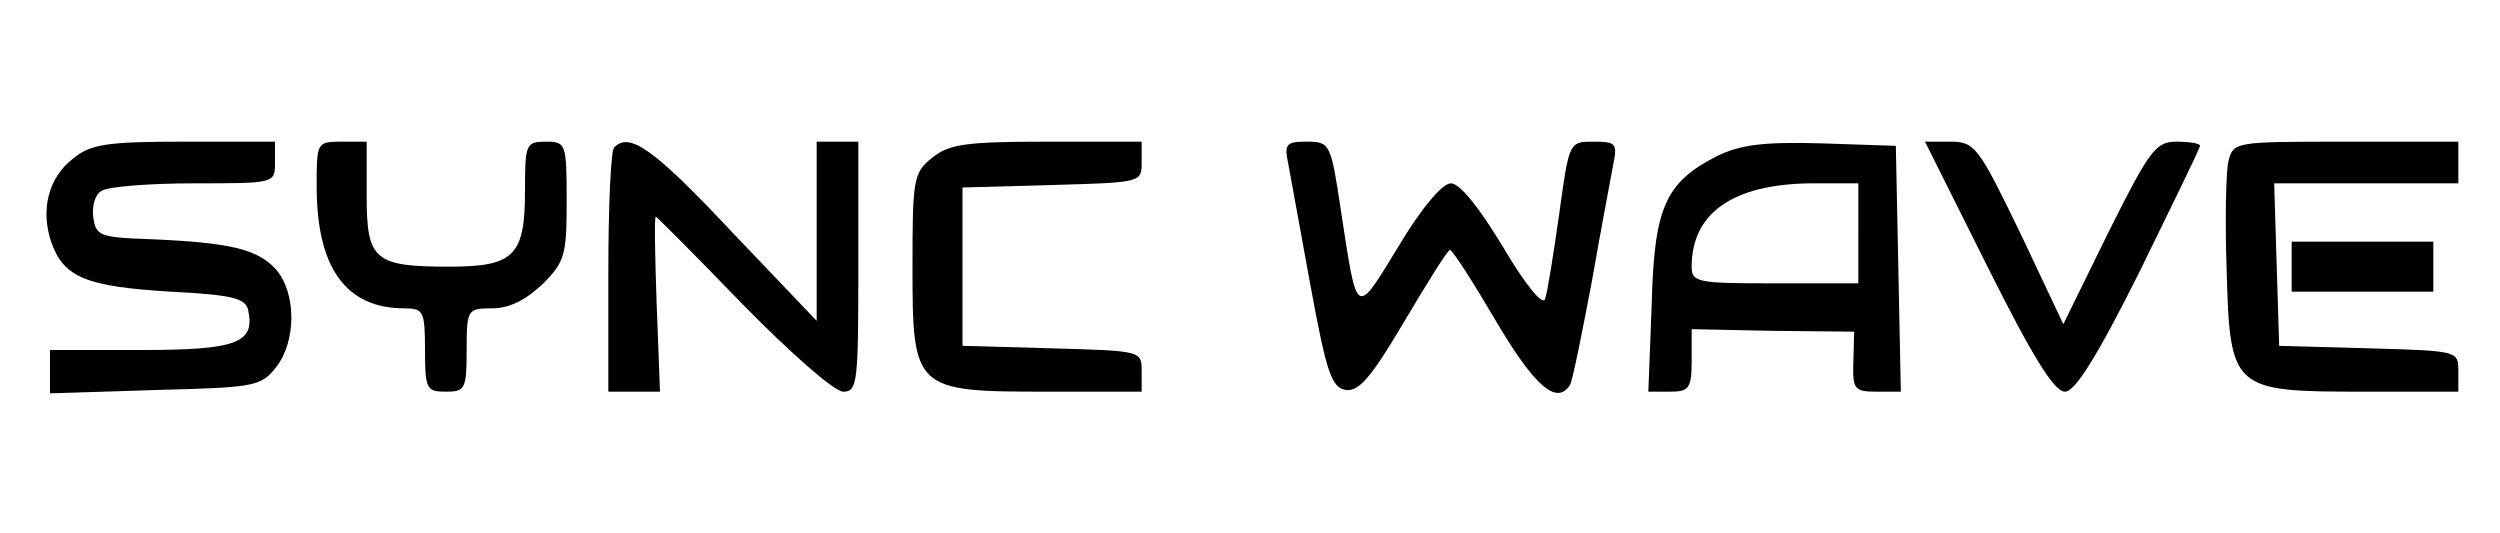 <svg xmlns="http://www.w3.org/2000/svg" version="1.0" width="150pt" height="32pt" viewBox="0 0 300 32" preserveAspectRatio="xMidYMid meet">
<g transform="translate(0,32) scale(0.1,-0.1)" fill="#000000" stroke="none">
<path d="M88 290 c-30 -23 -40 -62 -26 -102 15 -41 42 -52 143 -58 76 -4 90 -8 93 -23 8 -39 -15 -47 -129 -47 l-109 0 0 -26 0 -26 126 4 c118 3 127 4 145 27 25 31 25 91 -1 119 -22 23 -54 31 -150 35 -60 2 -65 4 -68 26 -2 13 2 28 10 32 7 5 57 9 111 9 97 0 97 0 97 25 l0 25 -109 0 c-93 0 -112 -3 -133 -20z"/>
<path d="M380 256 c0 -97 35 -146 105 -146 23 0 25 -3 25 -50 0 -47 2 -50 25 -50 23 0 25 3 25 50 0 49 1 50 31 50 20 0 40 10 60 29 27 27 29 35 29 100 0 69 -1 71 -25 71 -24 0 -25 -3 -25 -59 0 -78 -13 -91 -91 -91 -90 0 -99 8 -99 85 l0 65 -30 0 c-30 0 -30 -1 -30 -54z"/>
<path d="M737 303 c-4 -3 -7 -71 -7 -150 l0 -143 31 0 31 0 -4 105 c-2 58 -3 105 -1 105 1 0 48 -47 104 -105 57 -58 110 -105 121 -105 17 0 18 11 18 150 l0 150 -25 0 -25 0 0 -107 0 -108 -103 108 c-93 99 -122 119 -140 100z"/>
<path d="M1119 291 c-23 -18 -24 -26 -24 -131 0 -148 2 -150 161 -150 l114 0 0 25 c0 24 -1 24 -107 27 l-108 3 0 95 0 95 108 3 c106 3 107 3 107 27 l0 25 -114 0 c-97 0 -117 -3 -137 -19z"/>
<path d="M1546 283 c3 -16 15 -82 27 -148 19 -103 25 -120 42 -123 16 -2 31 16 70 82 28 47 52 86 55 86 3 0 28 -39 55 -85 46 -78 73 -102 89 -77 3 5 14 60 26 123 11 63 23 126 26 142 5 25 3 27 -24 27 -29 0 -29 0 -41 -87 -7 -49 -14 -94 -17 -102 -3 -8 -24 18 -50 62 -29 48 -52 77 -63 77 -10 0 -35 -29 -63 -76 -52 -85 -49 -86 -69 44 -12 80 -13 82 -41 82 -25 0 -27 -3 -22 -27z"/>
<path d="M2061 293 c-63 -32 -76 -62 -79 -179 l-4 -104 26 0 c23 0 26 4 26 38 l0 37 97 -2 98 -1 -1 -36 c-1 -33 1 -36 28 -36 l29 0 -3 148 -3 147 -90 3 c-70 2 -97 -2 -124 -15z m169 -93 l0 -60 -100 0 c-93 0 -100 1 -100 20 0 64 49 99 143 100 l57 0 0 -60z"/>
<path d="M2385 160 c54 -108 80 -150 93 -150 12 0 38 41 90 145 39 80 72 147 72 150 0 3 -13 5 -28 5 -25 0 -32 -9 -82 -109 l-54 -110 -52 110 c-50 103 -54 109 -84 109 l-30 0 75 -150z"/>
<path d="M2674 286 c-3 -14 -4 -73 -2 -131 4 -143 7 -145 164 -145 l114 0 0 25 c0 24 -1 24 -107 27 l-108 3 -3 98 -3 97 111 0 110 0 0 25 0 25 -135 0 c-134 0 -135 0 -141 -24z"/>
<path d="M2750 160 l0 -30 85 0 85 0 0 30 0 30 -85 0 -85 0 0 -30z"/>
</g>
</svg>